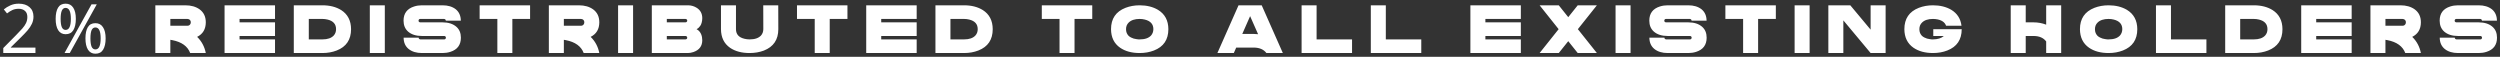 <svg width="660" height="15" viewBox="0 0 660 15" fill="none" xmlns="http://www.w3.org/2000/svg">
<rect x="0" y="0" width="660" height="15" fill="#333333" stroke="none"/>
<path d="M9.36 14H0.864V12.686L4.23 9.284C4.878 8.636 5.424 8.06 5.868 7.556C6.312 7.052 6.648 6.56 6.876 6.08C7.104 5.588 7.218 5.054 7.218 4.478C7.218 3.77 7.008 3.236 6.588 2.876C6.168 2.504 5.622 2.318 4.95 2.318C4.326 2.318 3.774 2.426 3.294 2.642C2.826 2.858 2.346 3.158 1.854 3.542L1.008 2.48C1.512 2.06 2.088 1.706 2.736 1.418C3.396 1.118 4.134 0.968 4.95 0.968C6.15 0.968 7.098 1.274 7.794 1.886C8.49 2.486 8.838 3.32 8.838 4.388C8.838 5.06 8.7 5.69 8.424 6.278C8.148 6.866 7.764 7.448 7.272 8.024C6.78 8.588 6.204 9.194 5.544 9.842L2.862 12.488V12.56H9.36V14ZM17.321 0.968C18.209 0.968 18.881 1.322 19.337 2.03C19.793 2.726 20.021 3.71 20.021 4.982C20.021 6.254 19.799 7.25 19.355 7.97C18.923 8.678 18.245 9.032 17.321 9.032C16.469 9.032 15.815 8.678 15.359 7.97C14.915 7.25 14.693 6.254 14.693 4.982C14.693 3.71 14.903 2.726 15.323 2.03C15.743 1.322 16.409 0.968 17.321 0.968ZM25.547 1.148L18.419 14H17.033L24.161 1.148H25.547ZM17.321 2.084C16.865 2.084 16.529 2.33 16.313 2.822C16.109 3.302 16.007 4.022 16.007 4.982C16.007 5.942 16.109 6.668 16.313 7.16C16.529 7.652 16.865 7.898 17.321 7.898C18.245 7.898 18.707 6.926 18.707 4.982C18.707 3.05 18.245 2.084 17.321 2.084ZM25.187 6.116C26.063 6.116 26.729 6.47 27.185 7.178C27.653 7.874 27.887 8.858 27.887 10.13C27.887 11.402 27.665 12.398 27.221 13.118C26.789 13.826 26.111 14.18 25.187 14.18C24.335 14.18 23.681 13.826 23.225 13.118C22.781 12.398 22.559 11.402 22.559 10.13C22.559 8.858 22.769 7.874 23.189 7.178C23.609 6.47 24.275 6.116 25.187 6.116ZM25.187 7.25C24.731 7.25 24.395 7.49 24.179 7.97C23.975 8.45 23.873 9.17 23.873 10.13C23.873 11.102 23.975 11.834 24.179 12.326C24.395 12.806 24.731 13.046 25.187 13.046C26.111 13.046 26.573 12.074 26.573 10.13C26.573 8.21 26.111 7.25 25.187 7.25ZM41.01 1.4H48.93C50.454 1.4 51.714 1.76 52.71 2.48C53.79 3.272 54.33 4.412 54.33 5.9C54.318 7.7 53.556 8.978 52.044 9.734C53.232 10.886 53.994 12.308 54.33 14H50.208C49.536 12.212 47.964 11.078 45.492 10.598C45.312 10.562 45.138 10.532 44.97 10.508V14H41.01V1.4ZM44.97 5V6.8H49.47C49.854 6.8 50.13 6.626 50.298 6.278C50.346 6.158 50.37 6.038 50.37 5.918C50.382 5.522 50.208 5.24 49.848 5.072C49.728 5.024 49.608 5 49.488 5H44.97ZM59.285 1.4H72.605V5H63.245V5.9H72.605V9.5H63.245V10.4H72.605V14H59.285V1.4ZM77.561 1.4H85.121C87.065 1.4 88.715 1.82 90.071 2.66C91.799 3.764 92.669 5.444 92.681 7.7C92.681 10.472 91.415 12.35 88.883 13.334C87.743 13.778 86.489 14 85.121 14H77.561V1.4ZM81.521 5V10.4H85.121C86.477 10.4 87.473 10.058 88.109 9.374C88.517 8.918 88.721 8.36 88.721 7.7C88.721 6.368 87.971 5.522 86.471 5.162C86.027 5.054 85.577 5 85.121 5H81.521ZM97.63 1.4H101.59V14H97.63V1.4ZM111.36 1.4H116.832C118.272 1.4 119.442 1.754 120.342 2.462C121.206 3.182 121.644 4.178 121.656 5.45H117.696C117.684 5.222 117.564 5.078 117.336 5.018C117.3 5.006 117.27 5 117.246 5H110.946C110.718 5 110.574 5.108 110.514 5.324C110.514 5.372 110.508 5.414 110.496 5.45C110.496 5.678 110.61 5.822 110.838 5.882C110.874 5.894 110.91 5.9 110.946 5.9H116.814C118.386 5.9 119.616 6.296 120.504 7.088C121.284 7.784 121.674 8.738 121.674 9.95C121.674 11.858 120.744 13.106 118.884 13.694C118.236 13.898 117.552 14 116.832 14H111.396C109.944 14 108.774 13.646 107.886 12.938C107.01 12.23 106.566 11.234 106.554 9.95H110.532C110.532 10.154 110.628 10.292 110.82 10.364C110.88 10.388 110.928 10.4 110.964 10.4H117.264C117.492 10.4 117.636 10.292 117.696 10.076C117.708 10.028 117.714 9.986 117.714 9.95C117.714 9.722 117.606 9.578 117.39 9.518C117.342 9.506 117.3 9.5 117.264 9.5H111.396C109.836 9.5 108.612 9.11 107.724 8.33C106.932 7.622 106.536 6.662 106.536 5.45C106.536 3.542 107.472 2.294 109.344 1.706C109.98 1.502 110.652 1.4 111.36 1.4ZM126.622 1.4H139.942V5H135.262V14H131.302V5H126.622V1.4ZM144.898 1.4H152.818C154.342 1.4 155.602 1.76 156.598 2.48C157.678 3.272 158.218 4.412 158.218 5.9C158.206 7.7 157.444 8.978 155.932 9.734C157.12 10.886 157.882 12.308 158.218 14H154.096C153.424 12.212 151.852 11.078 149.38 10.598C149.2 10.562 149.026 10.532 148.858 10.508V14H144.898V1.4ZM148.858 5V6.8H153.358C153.742 6.8 154.018 6.626 154.186 6.278C154.234 6.158 154.258 6.038 154.258 5.918C154.27 5.522 154.096 5.24 153.736 5.072C153.616 5.024 153.496 5 153.376 5H148.858ZM163.174 1.4H167.134V14H163.174V1.4ZM172.08 1.4H181.746C182.562 1.424 183.312 1.658 183.996 2.102C184.92 2.714 185.388 3.602 185.4 4.766C185.4 5.21 185.346 5.618 185.238 5.99C185.142 6.35 185.016 6.632 184.86 6.836C184.716 7.04 184.566 7.214 184.41 7.358C184.266 7.49 184.14 7.58 184.032 7.628L183.888 7.7C183.888 7.7 184.02 7.784 184.284 7.952C185.016 8.54 185.388 9.428 185.4 10.616C185.4 12.152 184.632 13.19 183.096 13.73C182.556 13.91 182.064 14 181.62 14H172.08V1.4ZM176.04 5V5.9H180.99C181.17 5.888 181.302 5.804 181.386 5.648C181.446 5.504 181.446 5.366 181.386 5.234C181.29 5.09 181.158 5.012 180.99 5H176.04ZM176.04 9.5V10.4C176.064 10.4 177.06 10.4 179.028 10.4C179.796 10.4 180.45 10.4 180.99 10.4C181.134 10.388 181.254 10.328 181.35 10.22C181.458 10.04 181.452 9.854 181.332 9.662C181.236 9.566 181.122 9.512 180.99 9.5H180.972H180.954H180.936H180.918H180.9H180.882H180.864H180.846H180.828H180.81H180.792H180.774H180.756H180.738H180.72H180.702H180.684H180.666H180.648H180.63H180.612H180.594H180.576H180.558H180.54H180.522H180.504H180.486H180.468H180.45H180.432H180.414H180.396H180.378H180.36H180.342H180.324H180.306H180.288H180.27H180.252H180.234H180.216H180.198H180.18H180.162H180.144H180.126H180.108H180.09H180.072H180.054H180.036H180.018H180H179.982H179.964H179.946H179.928H179.91H179.892H179.874H179.856H179.838H179.82H179.802H179.784H179.766H179.748H179.73H179.712H179.694H179.676H179.658H179.64H179.622H179.604H179.586H179.568H179.55H179.532H179.514H179.496H179.478H179.46H179.442H179.424H179.406H179.388H179.37H179.352H179.334H179.316H179.298H179.28H179.262H179.244H179.226H179.208H179.19H179.172H179.154H179.136H179.118H179.1H179.082H179.064H179.046H179.028H179.01H178.992H178.974H178.956H178.938H178.92H178.902H178.884H178.866H178.848H178.83H178.812H178.794H178.776H178.758H178.74H178.722H178.704H178.686H178.668H178.65H178.632H178.614H178.596H178.578H178.56H178.542H178.524H178.506H178.488H178.47H178.452H178.434H178.416H178.398H178.38H178.362H178.344H178.326H178.308H178.29H178.272H178.254H178.236H178.218H178.2H178.182H178.164H178.146H178.128H178.11H178.092H178.074H178.056H178.038H178.02H178.002H177.984H177.966H177.948H177.93H177.912H177.894H177.876H177.858H177.84H177.822H177.804H177.786H177.768H177.75H177.732H177.714H177.696H177.678H177.66H177.642H177.624H177.606H177.588H177.57H177.552H177.534H177.516H177.498H177.48H177.462H177.444H177.426H177.408H177.39H177.372H177.354H177.336H177.318H177.3H177.282H177.264H177.246H177.228H177.21H177.192H177.174H177.156H177.138H177.12H177.102H177.084H177.066H177.048H177.03H177.012H176.994H176.976H176.958H176.94H176.922H176.904H176.886H176.868H176.85H176.832H176.814H176.796H176.778H176.76H176.742H176.724H176.706H176.688H176.67H176.652H176.634H176.616H176.598H176.58H176.562H176.544H176.526H176.508H176.49H176.472H176.454H176.436H176.418H176.4H176.382H176.364H176.346H176.328H176.31H176.292H176.274H176.256H176.238H176.22H176.202H176.184H176.166H176.148H176.13H176.112H176.094H176.076H176.058H176.04ZM190.338 1.4H194.298V7.7C194.298 9.044 195.048 9.89 196.548 10.238C196.98 10.346 197.43 10.4 197.898 10.4C199.266 10.4 200.268 10.058 200.904 9.374C201.3 8.93 201.504 8.372 201.516 7.7L201.498 1.4H205.458L205.476 7.7C205.476 10.472 204.204 12.356 201.66 13.352C200.52 13.784 199.266 14 197.898 14C195.81 14 194.088 13.538 192.732 12.614C191.148 11.51 190.35 9.872 190.338 7.7V1.4ZM210.407 1.4H223.727V5H219.047V14H215.087V5H210.407V1.4ZM228.682 1.4H242.002V5H232.642V5.9H242.002V9.5H232.642V10.4H242.002V14H228.682V1.4ZM246.958 1.4H254.518C256.462 1.4 258.112 1.82 259.468 2.66C261.196 3.764 262.066 5.444 262.078 7.7C262.078 10.472 260.812 12.35 258.28 13.334C257.14 13.778 255.886 14 254.518 14H246.958V1.4ZM250.918 5V10.4H254.518C255.874 10.4 256.87 10.058 257.506 9.374C257.914 8.918 258.118 8.36 258.118 7.7C258.118 6.368 257.368 5.522 255.868 5.162C255.424 5.054 254.974 5 254.518 5H250.918ZM275.036 1.4H288.356V5H283.676V14H279.716V5H275.036V1.4ZM300.872 1.4C302.744 1.4 304.352 1.796 305.696 2.588C307.52 3.692 308.438 5.396 308.45 7.7C308.45 10.472 307.178 12.35 304.634 13.334C303.494 13.778 302.24 14 300.872 14C298.784 14 297.062 13.532 295.706 12.596C294.122 11.492 293.324 9.86 293.312 7.7C293.312 4.94 294.584 3.062 297.128 2.066C298.28 1.622 299.528 1.4 300.872 1.4ZM300.872 5C299.588 5 298.622 5.318 297.974 5.954C297.506 6.41 297.272 6.992 297.272 7.7C297.272 8.072 297.332 8.408 297.452 8.708C297.584 8.996 297.74 9.236 297.92 9.428C298.1 9.608 298.322 9.764 298.586 9.896C298.85 10.028 299.084 10.124 299.288 10.184C299.504 10.244 299.744 10.292 300.008 10.328C300.272 10.364 300.452 10.388 300.548 10.4C300.656 10.4 300.764 10.4 300.872 10.4C302.24 10.4 303.242 10.058 303.878 9.374C304.274 8.918 304.478 8.36 304.49 7.7C304.49 6.38 303.734 5.534 302.222 5.162C301.778 5.054 301.328 5 300.872 5ZM326.971 1.4H333.091L338.671 14H334.333C333.613 13.052 332.503 12.572 331.003 12.56H326.359L325.729 14H321.391L326.971 1.4ZM330.031 4.262L327.961 8.96H331.003C331.387 8.96 331.765 8.984 332.137 9.032L330.031 4.262ZM343.621 1.4H347.581V10.4H356.941V14H343.621V1.4ZM361.897 1.4H365.857V10.4H375.217V14H361.897V1.4ZM388.183 1.4H401.503V5H392.143V5.9H401.503V9.5H392.143V10.4H401.503V14H388.183V1.4ZM406.458 1.4H411.516L414.018 4.532L416.52 1.4H421.578L416.556 7.7L421.578 14H416.52L414.018 10.868L411.516 14H406.458L411.48 7.7L406.458 1.4ZM426.509 1.4H430.469V14H426.509V1.4ZM440.24 1.4H445.712C447.152 1.4 448.322 1.754 449.222 2.462C450.086 3.182 450.524 4.178 450.536 5.45H446.576C446.564 5.222 446.444 5.078 446.216 5.018C446.18 5.006 446.15 5 446.126 5H439.826C439.598 5 439.454 5.108 439.394 5.324C439.394 5.372 439.388 5.414 439.376 5.45C439.376 5.678 439.49 5.822 439.718 5.882C439.754 5.894 439.79 5.9 439.826 5.9H445.694C447.266 5.9 448.496 6.296 449.384 7.088C450.164 7.784 450.554 8.738 450.554 9.95C450.554 11.858 449.624 13.106 447.764 13.694C447.116 13.898 446.432 14 445.712 14H440.276C438.824 14 437.654 13.646 436.766 12.938C435.89 12.23 435.446 11.234 435.434 9.95H439.412C439.412 10.154 439.508 10.292 439.7 10.364C439.76 10.388 439.808 10.4 439.844 10.4H446.144C446.372 10.4 446.516 10.292 446.576 10.076C446.588 10.028 446.594 9.986 446.594 9.95C446.594 9.722 446.486 9.578 446.27 9.518C446.222 9.506 446.18 9.5 446.144 9.5H440.276C438.716 9.5 437.492 9.11 436.604 8.33C435.812 7.622 435.416 6.662 435.416 5.45C435.416 3.542 436.352 2.294 438.224 1.706C438.86 1.502 439.532 1.4 440.24 1.4ZM455.502 1.4H468.822V5H464.142V14H460.182V5H455.502V1.4ZM473.778 1.4H477.738V14H473.778V1.4ZM482.684 1.4H488.48L493.844 7.826V1.4H497.804V14H493.844L486.644 5.378V14H482.684V1.4ZM510.313 1.4C512.185 1.4 513.793 1.796 515.137 2.588C516.709 3.548 517.609 4.952 517.837 6.8H513.769C513.409 5.792 512.467 5.204 510.943 5.036C510.727 5.012 510.517 5 510.313 5C509.029 5 508.063 5.318 507.415 5.954C506.947 6.41 506.713 6.992 506.713 7.7C506.713 8.072 506.773 8.408 506.893 8.708C507.025 8.996 507.181 9.236 507.361 9.428C507.541 9.608 507.763 9.764 508.027 9.896C508.291 10.028 508.525 10.124 508.729 10.184C508.945 10.244 509.185 10.292 509.449 10.328C509.713 10.364 509.893 10.388 509.989 10.4C510.097 10.4 510.205 10.4 510.313 10.4C511.573 10.388 512.527 10.088 513.175 9.5H510.385V7.7H517.891C517.891 10.472 516.619 12.35 514.075 13.334C512.935 13.778 511.681 14 510.313 14C508.225 14 506.503 13.532 505.147 12.596C503.563 11.492 502.765 9.86 502.753 7.7C502.753 4.94 504.025 3.062 506.569 2.066C507.721 1.622 508.969 1.4 510.313 1.4ZM530.831 1.4H534.791V5.9H536.843C538.019 5.9 539.135 6.104 540.191 6.512V1.4H544.151V14H540.191V10.94C539.471 9.98 538.355 9.5 536.843 9.5H534.791V14H530.831V1.4ZM556.667 1.4C558.539 1.4 560.147 1.796 561.491 2.588C563.315 3.692 564.233 5.396 564.245 7.7C564.245 10.472 562.973 12.35 560.429 13.334C559.289 13.778 558.035 14 556.667 14C554.579 14 552.857 13.532 551.501 12.596C549.917 11.492 549.119 9.86 549.107 7.7C549.107 4.94 550.379 3.062 552.923 2.066C554.075 1.622 555.323 1.4 556.667 1.4ZM556.667 5C555.383 5 554.417 5.318 553.769 5.954C553.301 6.41 553.067 6.992 553.067 7.7C553.067 8.072 553.127 8.408 553.247 8.708C553.379 8.996 553.535 9.236 553.715 9.428C553.895 9.608 554.117 9.764 554.381 9.896C554.645 10.028 554.879 10.124 555.083 10.184C555.299 10.244 555.539 10.292 555.803 10.328C556.067 10.364 556.247 10.388 556.343 10.4C556.451 10.4 556.559 10.4 556.667 10.4C558.035 10.4 559.037 10.058 559.673 9.374C560.069 8.918 560.273 8.36 560.285 7.7C560.285 6.38 559.529 5.534 558.017 5.162C557.573 5.054 557.123 5 556.667 5ZM569.175 1.4H573.135V10.4H582.495V14H569.175V1.4ZM587.451 1.4H595.011C596.955 1.4 598.605 1.82 599.961 2.66C601.689 3.764 602.559 5.444 602.571 7.7C602.571 10.472 601.305 12.35 598.773 13.334C597.633 13.778 596.379 14 595.011 14H587.451V1.4ZM591.411 5V10.4H595.011C596.367 10.4 597.363 10.058 597.999 9.374C598.407 8.918 598.611 8.36 598.611 7.7C598.611 6.368 597.861 5.522 596.361 5.162C595.917 5.054 595.467 5 595.011 5H591.411ZM607.52 1.4H620.84V5H611.48V5.9H620.84V9.5H611.48V10.4H620.84V14H607.52V1.4ZM625.795 1.4H633.715C635.239 1.4 636.499 1.76 637.495 2.48C638.575 3.272 639.115 4.412 639.115 5.9C639.103 7.7 638.341 8.978 636.829 9.734C638.017 10.886 638.779 12.308 639.115 14H634.993C634.321 12.212 632.749 11.078 630.277 10.598C630.097 10.562 629.923 10.532 629.755 10.508V14H625.795V1.4ZM629.755 5V6.8H634.255C634.639 6.8 634.915 6.626 635.083 6.278C635.131 6.158 635.155 6.038 635.155 5.918C635.167 5.522 634.993 5.24 634.633 5.072C634.513 5.024 634.393 5 634.273 5H629.755ZM648.895 1.4H654.367C655.807 1.4 656.977 1.754 657.877 2.462C658.741 3.182 659.179 4.178 659.191 5.45H655.231C655.219 5.222 655.099 5.078 654.871 5.018C654.835 5.006 654.805 5 654.781 5H648.481C648.253 5 648.109 5.108 648.049 5.324C648.049 5.372 648.043 5.414 648.031 5.45C648.031 5.678 648.145 5.822 648.373 5.882C648.409 5.894 648.445 5.9 648.481 5.9H654.349C655.921 5.9 657.151 6.296 658.039 7.088C658.819 7.784 659.209 8.738 659.209 9.95C659.209 11.858 658.279 13.106 656.419 13.694C655.771 13.898 655.087 14 654.367 14H648.931C647.479 14 646.309 13.646 645.421 12.938C644.545 12.23 644.101 11.234 644.089 9.95H648.067C648.067 10.154 648.163 10.292 648.355 10.364C648.415 10.388 648.463 10.4 648.499 10.4H654.799C655.027 10.4 655.171 10.292 655.231 10.076C655.243 10.028 655.249 9.986 655.249 9.95C655.249 9.722 655.141 9.578 654.925 9.518C654.877 9.506 654.835 9.5 654.799 9.5H648.931C647.371 9.5 646.147 9.11 645.259 8.33C644.467 7.622 644.071 6.662 644.071 5.45C644.071 3.542 645.007 2.294 646.879 1.706C647.515 1.502 648.187 1.4 648.895 1.4Z" fill="white"/>
</svg>
